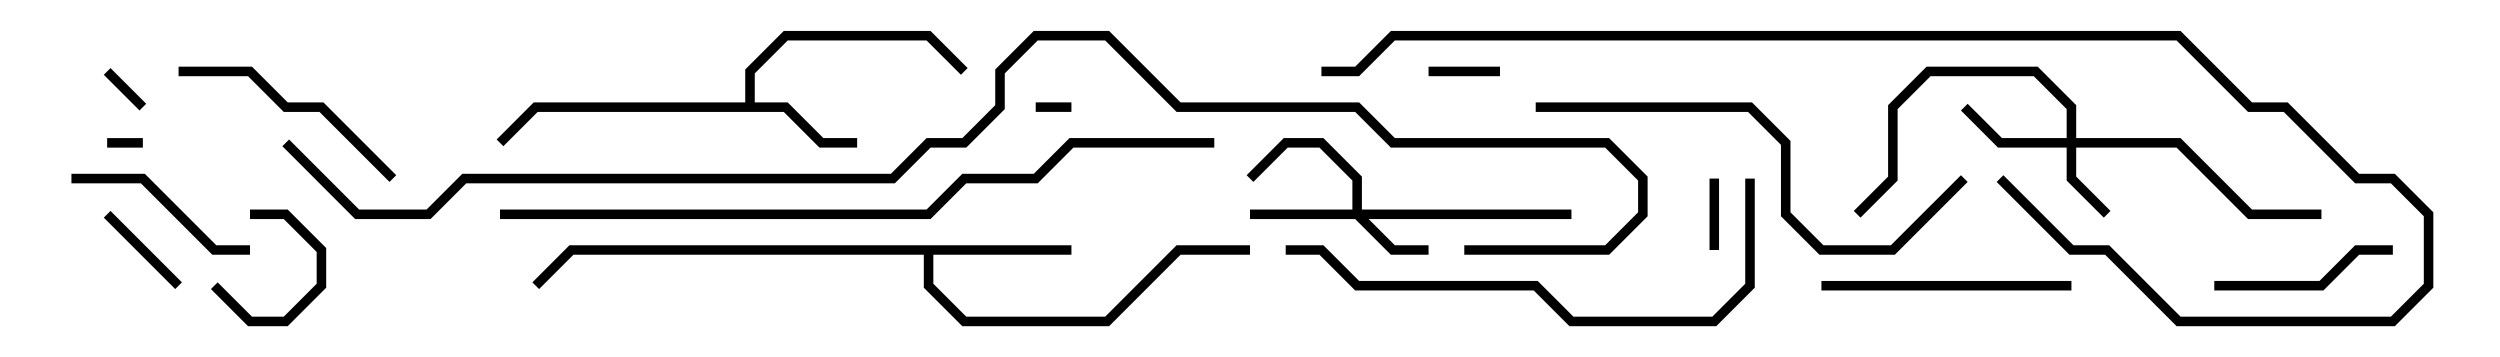 <svg version="1.1" width="105" height="15" xmlns="http://www.w3.org/2000/svg"><path d="M31.3,4.3L31.3,2.917L32.917,1.3L39.083,1.3L40.641,2.859L40.359,3.141L38.917,1.7L33.083,1.7L31.7,3.083L31.7,4.3L33.083,4.3L34.583,5.8L36,5.8L36,6.2L34.417,6.2L32.917,4.7L22.583,4.7L21.141,6.141L20.859,5.859L22.417,4.3z" stroke="none"/><path d="M45,10.3L45,10.7L39.2,10.7L39.2,11.917L40.583,13.3L46.417,13.3L49.417,10.3L52.5,10.3L52.5,10.7L49.583,10.7L46.583,13.7L40.417,13.7L38.8,12.083L38.8,10.7L24.083,10.7L22.641,12.141L22.359,11.859L23.917,10.3z" stroke="none"/><path d="M56.8,8.8L56.8,7.583L55.417,6.2L54.083,6.2L52.641,7.641L52.359,7.359L53.917,5.8L55.583,5.8L57.2,7.417L57.2,8.8L66,8.8L66,9.2L57.483,9.2L58.583,10.3L60,10.3L60,10.7L58.417,10.7L56.917,9.2L52.5,9.2L52.5,8.8z" stroke="none"/><path d="M86.8,5.8L86.8,4.583L85.417,3.2L81.083,3.2L79.7,4.583L79.7,7.583L78.141,9.141L77.859,8.859L79.3,7.417L79.3,4.417L80.917,2.8L85.583,2.8L87.2,4.417L87.2,5.8L91.583,5.8L94.583,8.8L97.5,8.8L97.5,9.2L94.417,9.2L91.417,6.2L87.2,6.2L87.2,7.417L88.641,8.859L88.359,9.141L86.8,7.583L86.8,6.2L83.917,6.2L82.359,4.641L82.641,4.359L84.083,5.8z" stroke="none"/><path d="M6,5.8L6,6.2L4.5,6.2L4.5,5.8z" stroke="none"/><path d="M45,4.3L45,4.7L43.5,4.7L43.5,4.3z" stroke="none"/><path d="M6.141,4.359L5.859,4.641L4.359,3.141L4.641,2.859z" stroke="none"/><path d="M60,3.2L60,2.8L63,2.8L63,3.2z" stroke="none"/><path d="M71.8,7.5L72.2,7.5L72.2,10.5L71.8,10.5z" stroke="none"/><path d="M10.5,9.2L10.5,8.8L12.083,8.8L13.7,10.417L13.7,12.083L12.083,13.7L10.417,13.7L8.859,12.141L9.141,11.859L10.583,13.3L11.917,13.3L13.3,11.917L13.3,10.583L11.917,9.2z" stroke="none"/><path d="M7.641,11.859L7.359,12.141L4.359,9.141L4.641,8.859z" stroke="none"/><path d="M93,12.2L93,11.8L97.417,11.8L98.917,10.3L100.5,10.3L100.5,10.7L99.083,10.7L97.583,12.2z" stroke="none"/><path d="M3,7.7L3,7.3L6.083,7.3L9.083,10.3L10.5,10.3L10.5,10.7L8.917,10.7L5.917,7.7z" stroke="none"/><path d="M7.5,3.2L7.5,2.8L10.583,2.8L12.083,4.3L13.583,4.3L16.641,7.359L16.359,7.641L13.417,4.7L11.917,4.7L10.417,3.2z" stroke="none"/><path d="M87,11.8L87,12.2L76.5,12.2L76.5,11.8z" stroke="none"/><path d="M82.359,7.359L82.641,7.641L79.583,10.7L76.417,10.7L74.8,9.083L74.8,6.083L73.417,4.7L64.5,4.7L64.5,4.3L73.583,4.3L75.2,5.917L75.2,8.917L76.583,10.3L79.417,10.3z" stroke="none"/><path d="M54,10.7L54,10.3L55.583,10.3L57.083,11.8L64.583,11.8L66.083,13.3L71.917,13.3L73.3,11.917L73.3,7.5L73.7,7.5L73.7,12.083L72.083,13.7L65.917,13.7L64.417,12.2L56.917,12.2L55.417,10.7z" stroke="none"/><path d="M83.859,7.641L84.141,7.359L87.083,10.3L88.583,10.3L91.583,13.3L100.417,13.3L101.8,11.917L101.8,9.083L100.417,7.7L98.917,7.7L95.917,4.7L94.417,4.7L91.417,1.7L58.583,1.7L57.083,3.2L55.5,3.2L55.5,2.8L56.917,2.8L58.417,1.3L91.583,1.3L94.583,4.3L96.083,4.3L99.083,7.3L100.583,7.3L102.2,8.917L102.2,12.083L100.583,13.7L91.417,13.7L88.417,10.7L86.917,10.7z" stroke="none"/><path d="M21,9.2L21,8.8L38.917,8.8L40.417,7.3L43.417,7.3L44.917,5.8L51,5.8L51,6.2L45.083,6.2L43.583,7.7L40.583,7.7L39.083,9.2z" stroke="none"/><path d="M61.5,10.7L61.5,10.3L67.417,10.3L68.8,8.917L68.8,7.583L67.417,6.2L58.417,6.2L56.917,4.7L49.417,4.7L46.417,1.7L43.583,1.7L42.2,3.083L42.2,4.583L40.583,6.2L39.083,6.2L37.583,7.7L19.583,7.7L18.083,9.2L14.917,9.2L11.859,6.141L12.141,5.859L15.083,8.8L17.917,8.8L19.417,7.3L37.417,7.3L38.917,5.8L40.417,5.8L41.8,4.417L41.8,2.917L43.417,1.3L46.583,1.3L49.583,4.3L57.083,4.3L58.583,5.8L67.583,5.8L69.2,7.417L69.2,9.083L67.583,10.7z" stroke="none"/></svg>